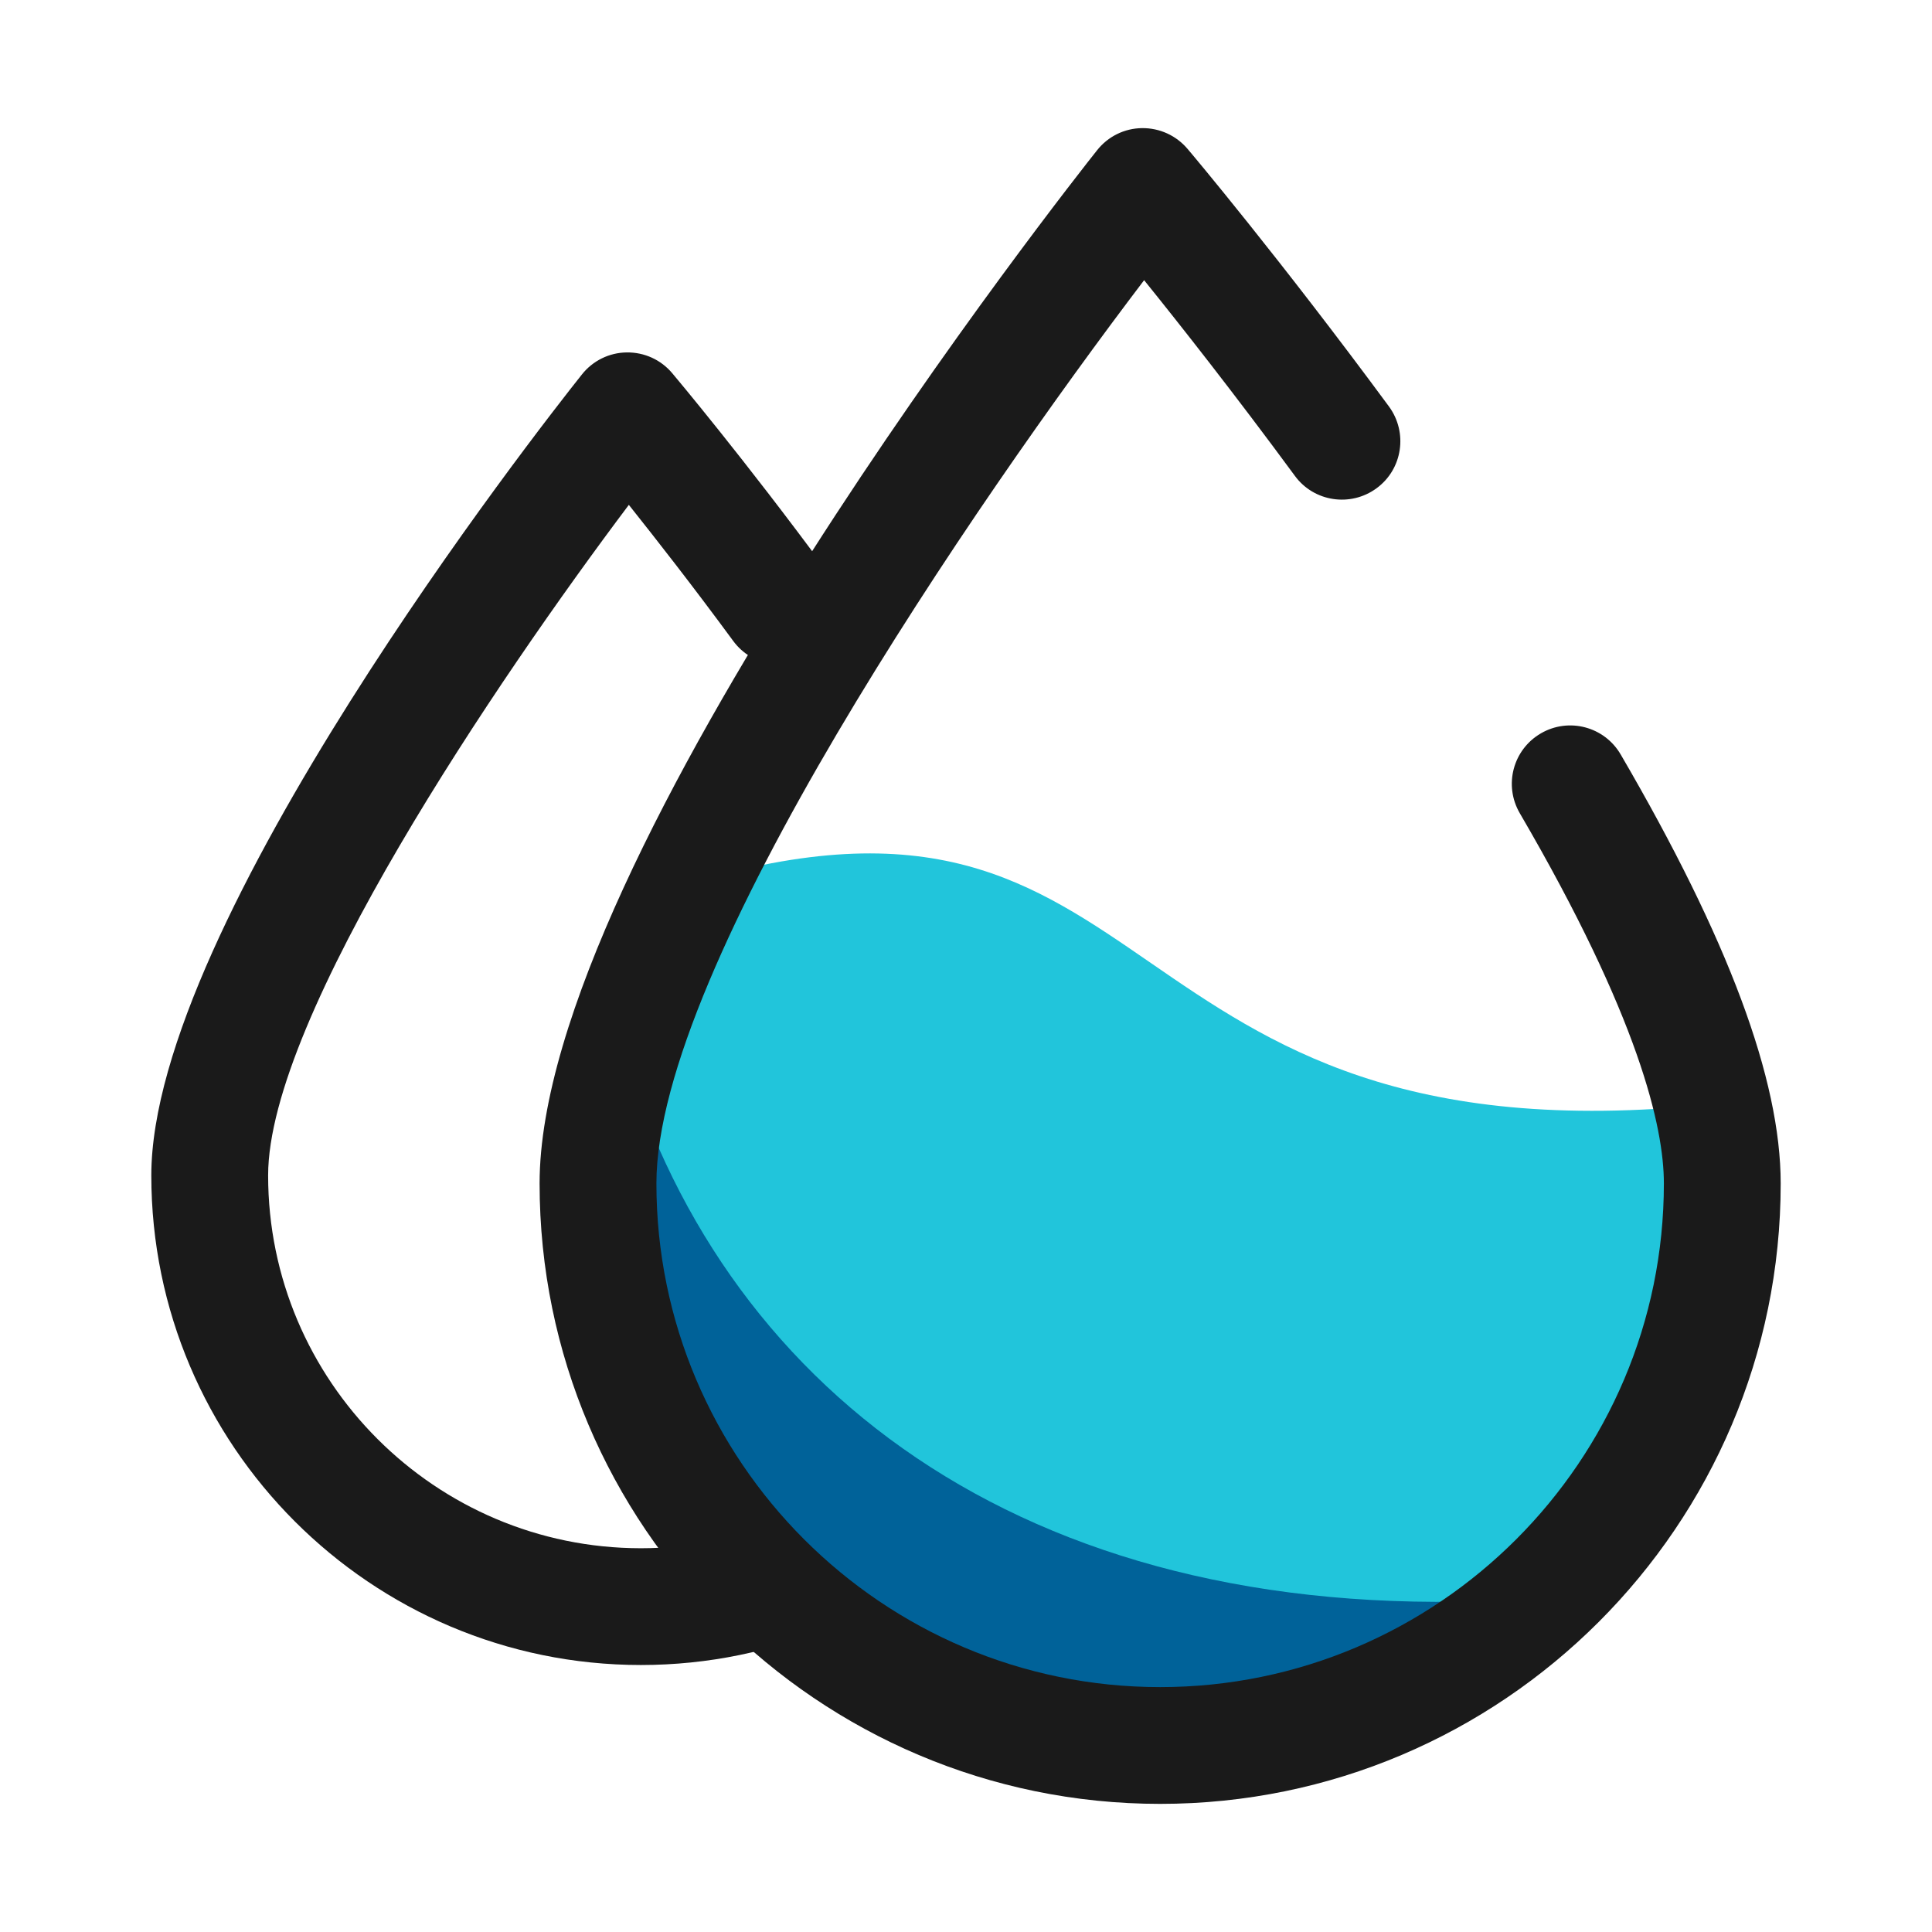<svg width="41" height="41" viewBox="0 0 41 41" fill="none" xmlns="http://www.w3.org/2000/svg">
<path d="M13.601 35.334C7.872 35.334 3.211 30.674 3.211 24.944C3.211 19.611 11.411 9.125 12.348 7.948C12.58 7.655 12.929 7.483 13.301 7.479C13.677 7.475 14.026 7.635 14.266 7.92C14.326 7.992 15.775 9.713 17.557 12.132C17.962 12.684 17.845 13.461 17.293 13.866C16.74 14.27 15.964 14.154 15.559 13.601C14.706 12.44 13.922 11.439 13.345 10.714C10.574 14.398 5.69 21.585 5.69 24.944C5.69 29.305 9.237 32.856 13.601 32.856C17.965 32.856 21.513 29.305 21.513 24.944C21.513 24.26 22.07 23.703 22.754 23.703C23.439 23.703 23.995 24.26 23.995 24.944C23.991 30.674 19.331 35.334 13.601 35.334Z" fill="#1A1A1A"/>
<path d="M14.562 18.77C13.445 21.161 12.688 23.403 12.688 25.113C12.688 31.703 18.03 37.044 24.62 37.044C31.21 37.044 36.552 31.703 36.552 25.113C36.552 24.6 36.476 24.035 36.331 23.435C23.231 24.792 24.924 15.631 14.562 18.77Z" fill="#21C5DB"/>
<path d="M13.357 22.726C11.828 32.331 18.282 37.048 24.86 37.048C28.576 37.048 30.662 36.564 32.852 33.901C22.382 34.73 15.687 29.929 13.357 22.726Z" fill="#006299"/>
<path d="M24.62 38.281C17.357 38.281 11.451 32.372 11.451 25.113C11.451 18.17 22.798 3.796 23.283 3.187C23.515 2.895 23.863 2.723 24.236 2.719C24.608 2.715 24.96 2.875 25.201 3.159C25.281 3.251 27.163 5.489 29.477 8.628C29.881 9.181 29.765 9.958 29.212 10.362C28.66 10.767 27.883 10.65 27.479 10.098C26.206 8.368 25.052 6.903 24.28 5.946C20.7 10.654 13.93 20.512 13.93 25.113C13.93 31.006 18.726 35.803 24.62 35.803C30.514 35.803 35.31 31.006 35.31 25.113C35.31 23.923 34.782 21.593 32.252 17.257C31.907 16.664 32.107 15.908 32.7 15.563C33.292 15.219 34.049 15.419 34.394 16.012C36.68 19.931 37.789 22.906 37.789 25.116C37.789 32.376 31.879 38.281 24.62 38.281Z" fill="#1A1A1A"/>
</svg>
